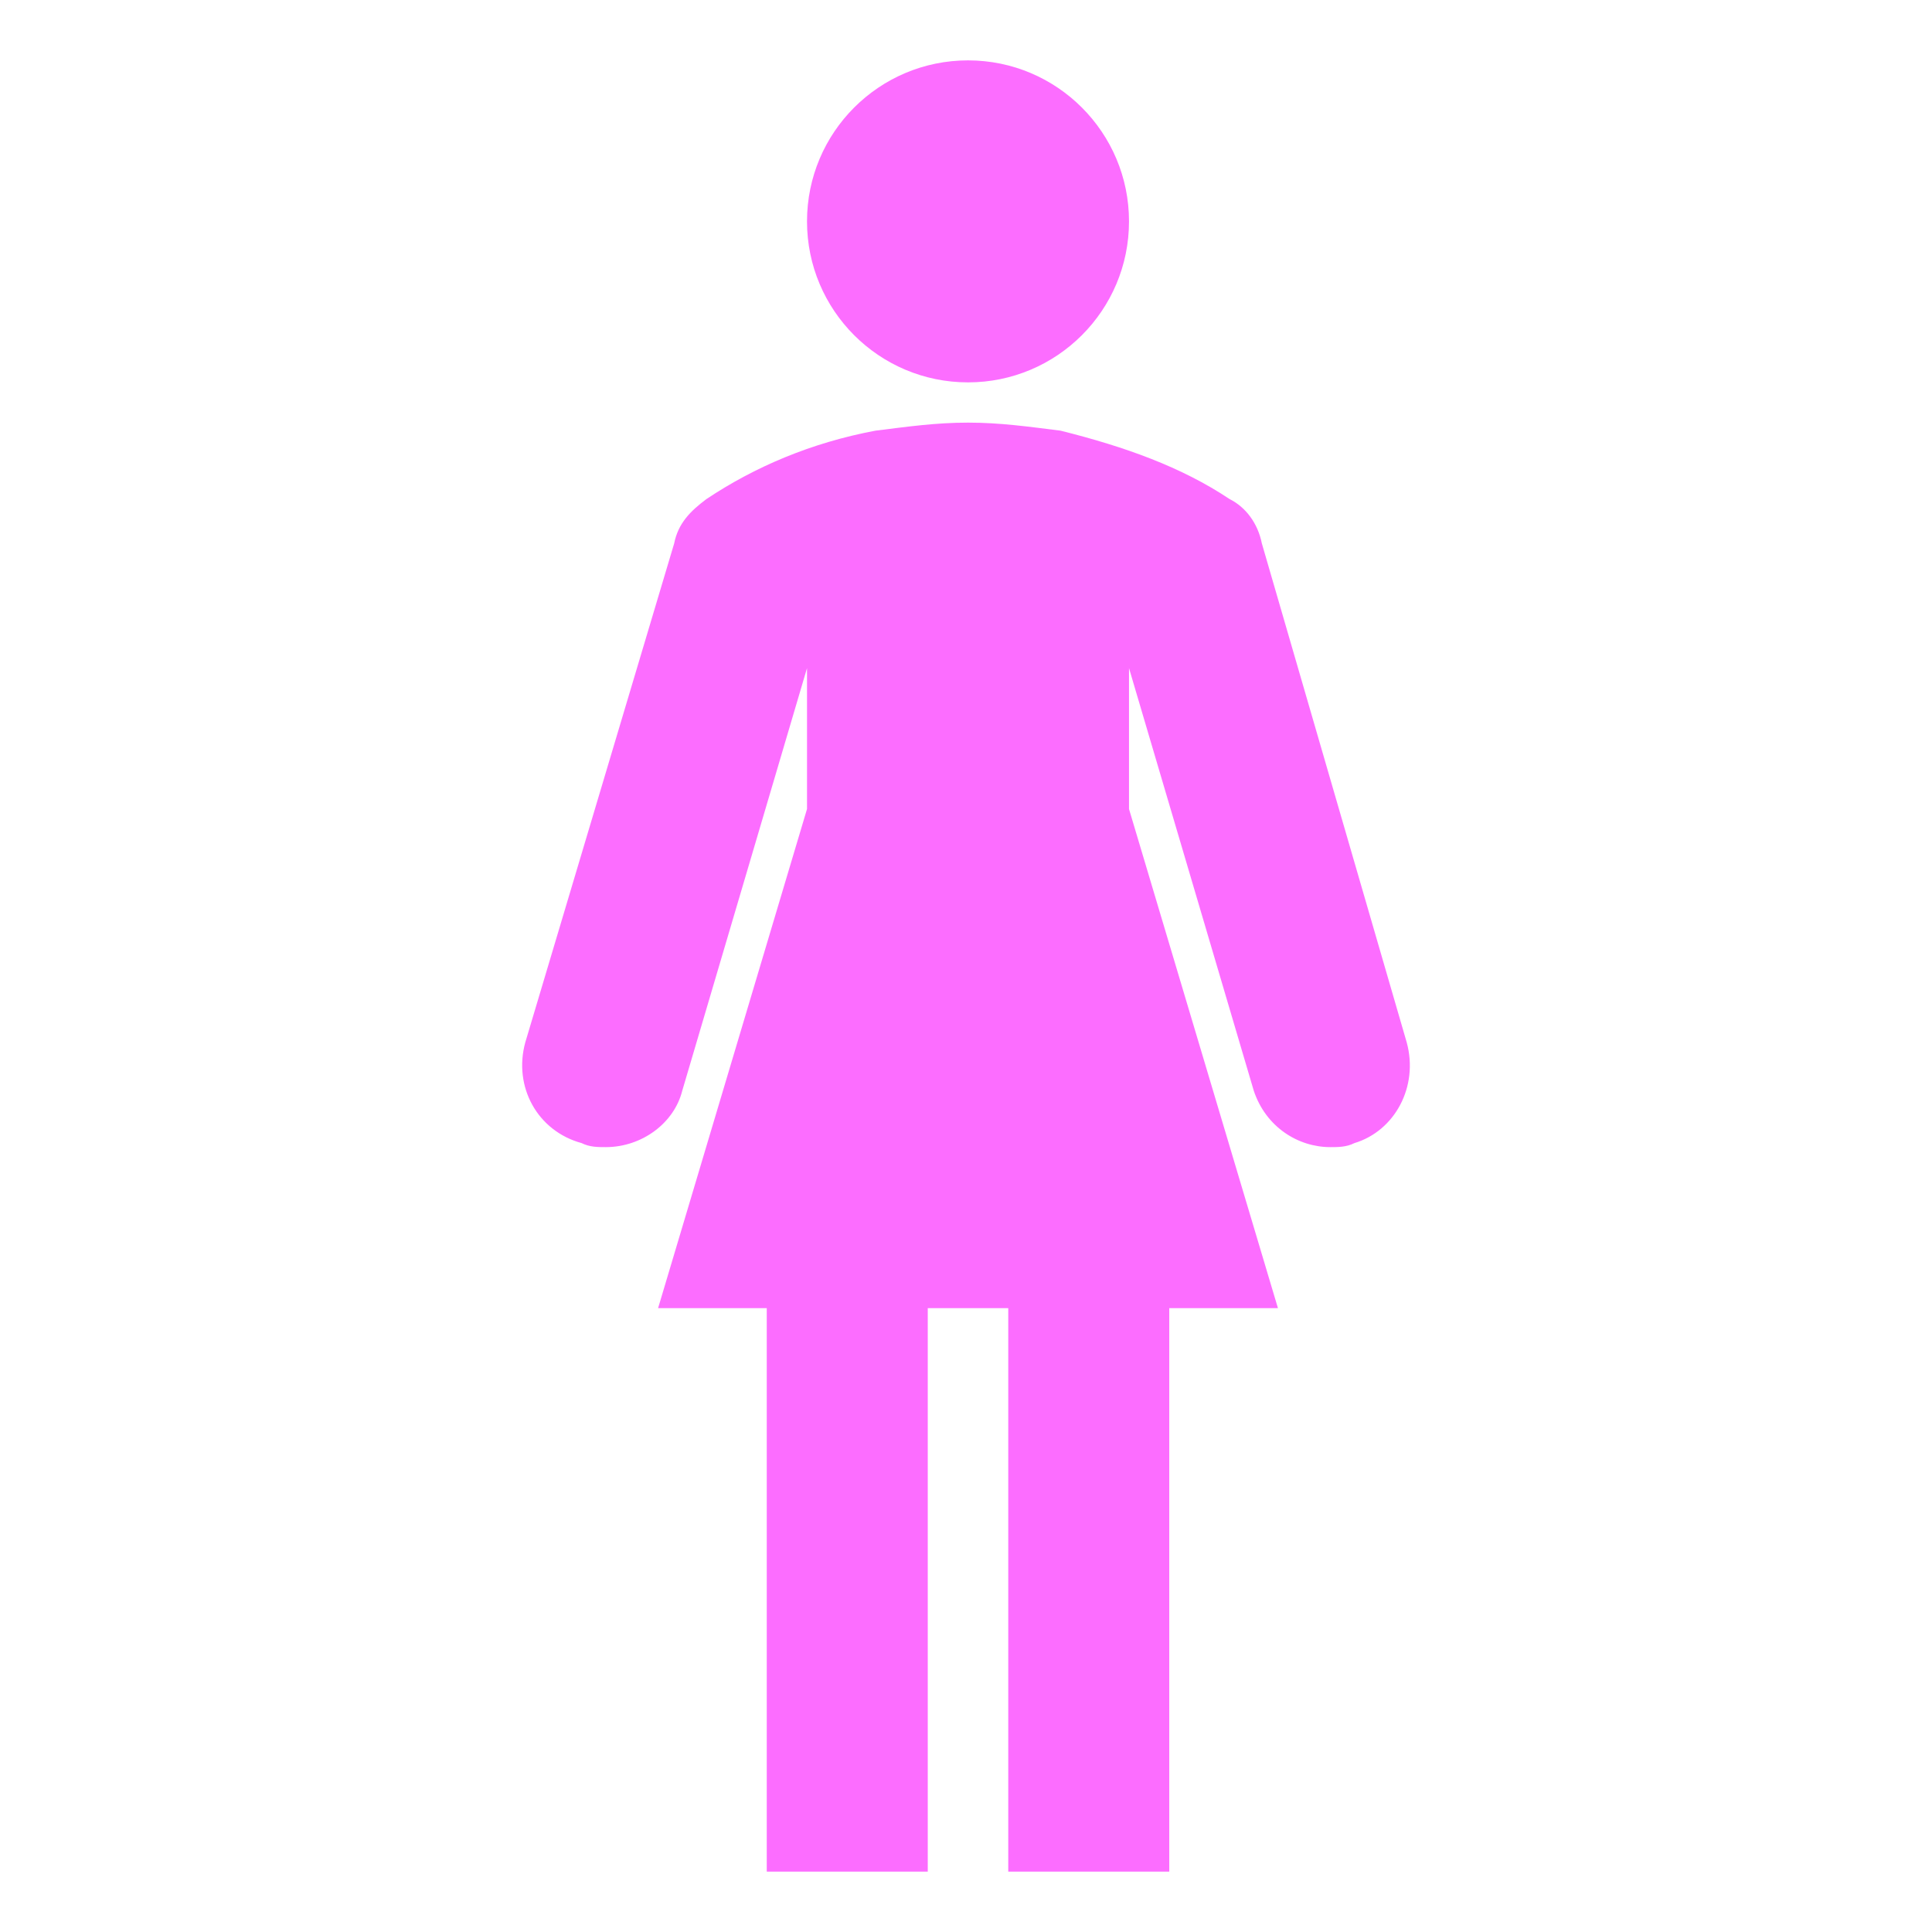 <svg width="328" height="328" xmlns="http://www.w3.org/2000/svg" xmlns:xlink="http://www.w3.org/1999/xlink" xml:space="preserve" overflow="hidden"><g transform="translate(-613 -159)"><path d="M804.675 196.583C804.675 211.679 792.437 223.917 777.342 223.917 762.246 223.917 750.008 211.679 750.008 196.583 750.008 181.488 762.246 169.25 777.342 169.25 792.437 169.25 804.675 181.488 804.675 196.583Z" fill="#FC6DFF"/><path d="M851.825 335.983 827.225 251.25C826.542 247.833 824.492 245.1 821.758 243.733 813.558 238.267 803.992 234.85 793.058 232.117 787.592 231.433 782.808 230.75 777.342 230.75 771.875 230.75 767.092 231.433 761.625 232.117 750.692 234.167 741.125 238.267 732.925 243.733 730.192 245.783 728.142 247.833 727.458 251.25L702.175 335.983C700.125 343.5 704.225 351.017 711.742 353.067 713.108 353.75 714.475 353.75 715.842 353.75 721.992 353.75 727.458 349.65 728.825 344.183L750.008 272.433 750.008 296.35 724.725 381.083 743.175 381.083 743.175 476.75 770.508 476.75 770.508 381.083 784.175 381.083 784.175 476.75 811.508 476.75 811.508 381.083 829.958 381.083 804.675 296.35 804.675 272.433 825.858 344.183C827.908 350.333 833.375 353.75 838.842 353.75 840.208 353.75 841.575 353.75 842.942 353.067 849.775 351.017 853.875 343.5 851.825 335.983Z" fill="#FC6DFF"/></g></svg>